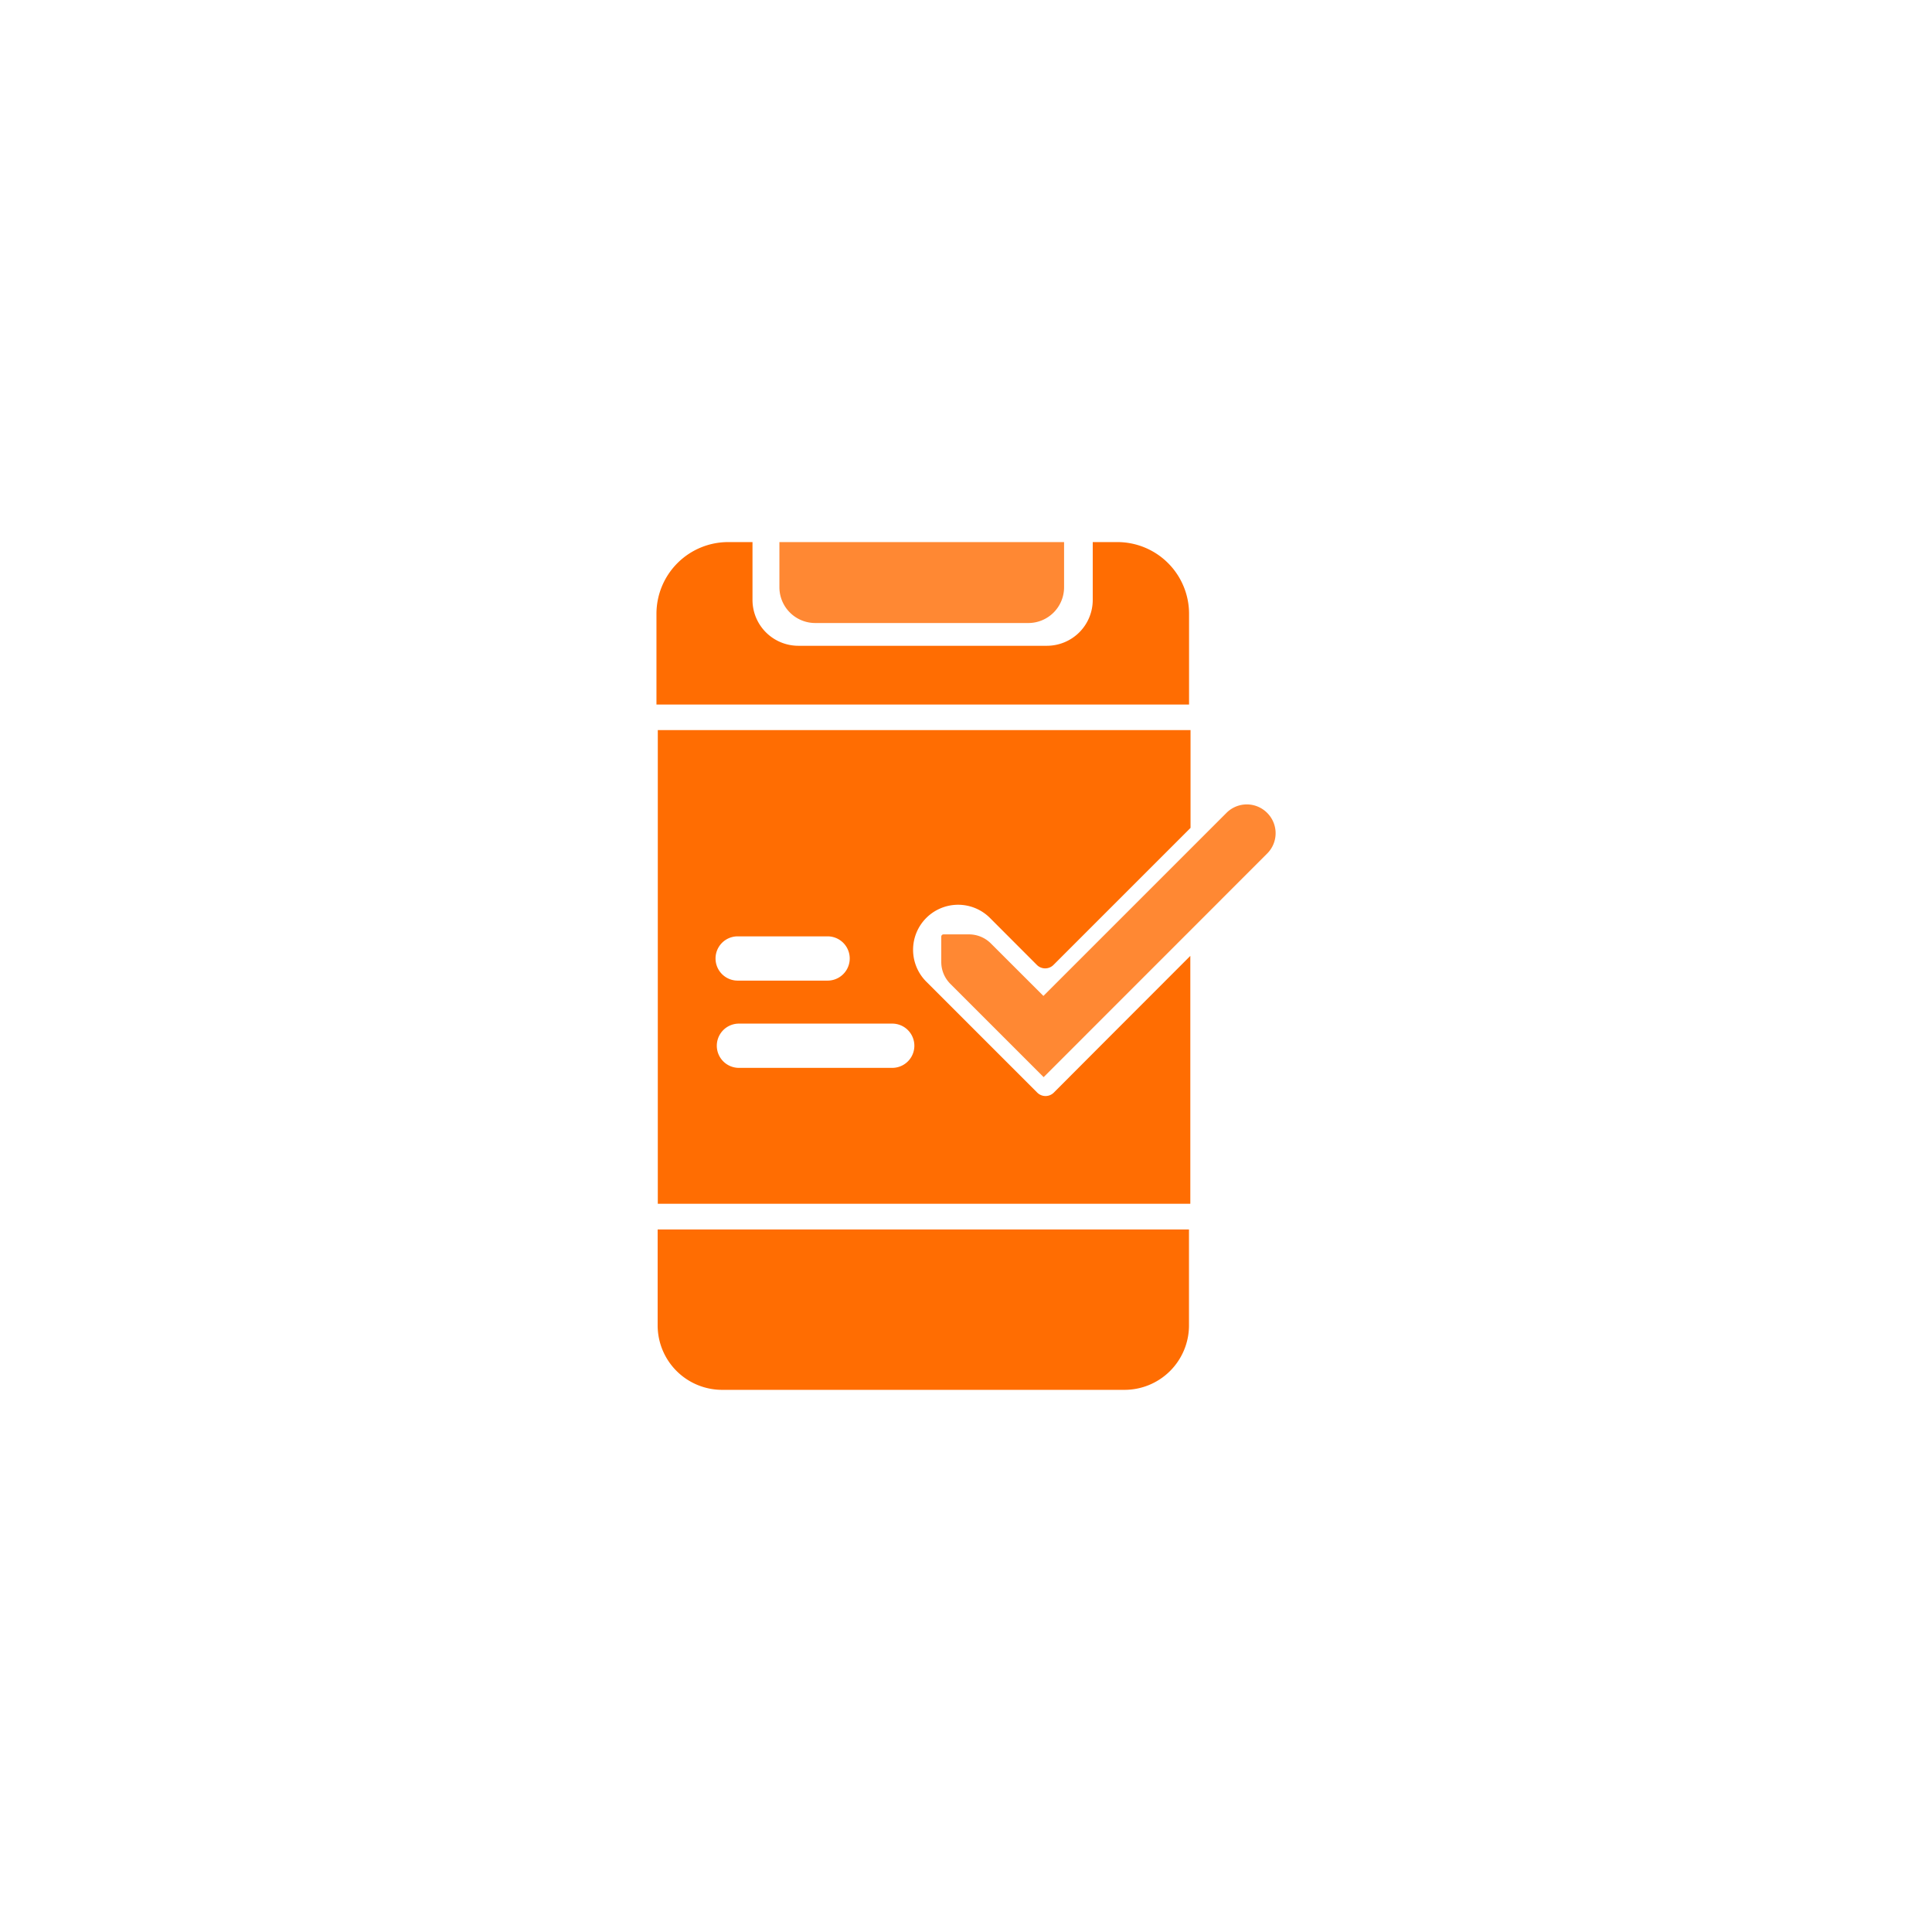 <svg id="Layer_1" data-name="Layer 1" xmlns="http://www.w3.org/2000/svg" viewBox="0 0 275 275"><defs><style>.cls-1{fill:#ff6d02;}.cls-2{fill:#f83;}</style></defs><title>1</title><path class="cls-1" d="M159,77.16h-3.46v8.23a6.53,6.53,0,0,1-6.53,6.53H113.64a6.53,6.53,0,0,1-6.53-6.53V77.16h-3.46A10.21,10.21,0,0,0,93.44,87.37v12.91h75.81V87.37A10.21,10.21,0,0,0,159,77.16Z"/><path class="cls-2" d="M116,88.68h30.37a5.09,5.09,0,0,0,5.09-5.1V77.16H110.94v6.42A5.1,5.1,0,0,0,116,88.68Z"/><path class="cls-1" d="M93.62,175h75.62a0,0,0,0,1,0,0v13.65a9.18,9.18,0,0,1-9.18,9.18H102.79a9.18,9.18,0,0,1-9.18-9.18V175A0,0,0,0,1,93.62,175Z"/><path class="cls-1" d="M157.86,147.64h0L150,155.52a1.67,1.67,0,0,1-2.36,0l-15.77-15.77a6.41,6.41,0,1,1,9.06-9.07l6.66,6.67a1.67,1.67,0,0,0,2.36,0l19.51-19.51V103.92H93.63v67.42h75.8V136.06ZM105,133.28H117.8a3.15,3.15,0,1,1,0,6.3H105a3.15,3.15,0,1,1,0-6.3ZM127,152H105.18a3.15,3.15,0,0,1,0-6.3H127a3.15,3.15,0,0,1,0,6.3Z"/><path class="cls-2" d="M180.36,115.7h0a4.08,4.08,0,0,0-5.78,0l-26.06,26.06-7.5-7.49A4.4,4.4,0,0,0,137.9,133h-3.6a.32.32,0,0,0-.32.32v3.6a4.4,4.4,0,0,0,1.29,3.12l13.28,13.28,5.75-5.75h0l26.06-26.07A4.08,4.08,0,0,0,180.36,115.7Z"/></svg>
